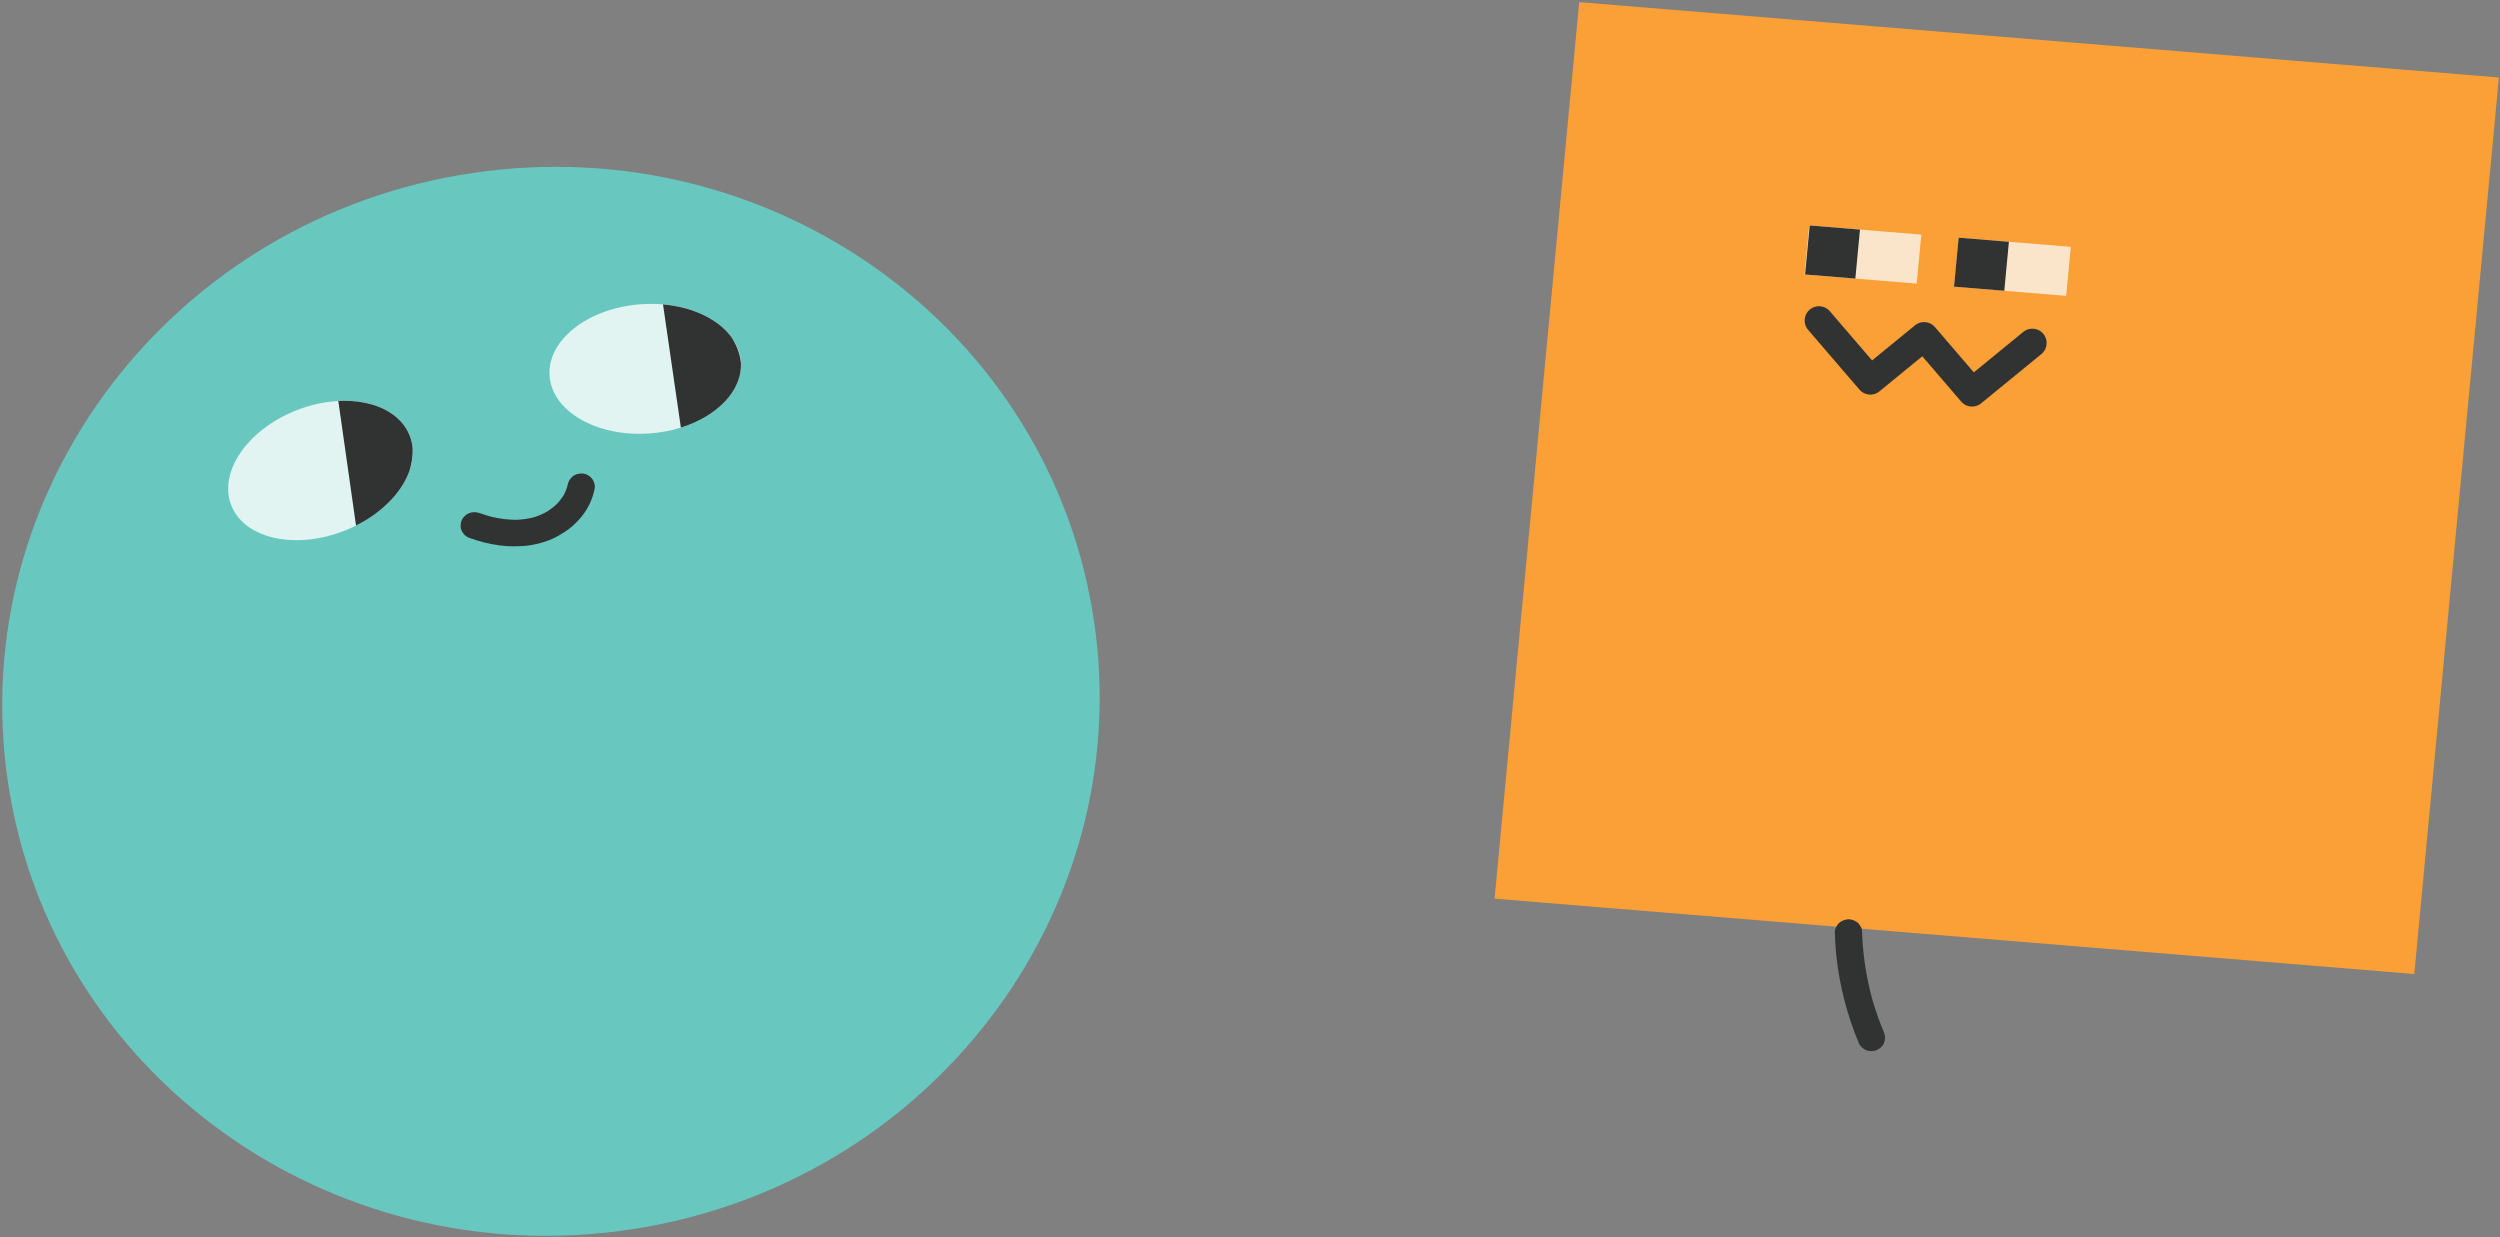 <svg width="699" height="346" viewBox="0 0 699 346" fill="none" xmlns="http://www.w3.org/2000/svg">
<rect x="0" y="0" width="699" height="346" fill="#808080" stroke="none"/>
<path d="M698.698 21.669L441.546 0.604L417.882 251.266L675.034 272.331L698.698 21.669Z" fill="#FBA036"/>
<path d="M175.849 343.831C259.712 331.453 317.933 255.274 305.889 173.68C293.846 92.087 216.099 35.976 132.237 48.355C48.374 60.733 -9.847 136.912 2.196 218.506C14.24 300.099 91.987 356.21 175.849 343.831Z" fill="#68C8BF"/>
<path d="M115.371 125.301L115.375 125.325C115.554 127.413 115.235 129.57 114.469 131.707L114.466 131.707C112.597 136.948 108.066 142.066 101.748 145.758C101.038 146.172 100.302 146.572 99.544 146.95C98.585 147.431 97.593 147.876 96.57 148.288C82.844 153.792 68.601 150.766 64.757 141.523C60.912 132.279 68.919 120.324 82.647 114.815C86.675 113.198 90.752 112.318 94.593 112.113C95.38 112.072 96.152 112.058 96.916 112.074C105.141 112.228 111.973 115.604 114.461 121.58C114.96 122.78 115.26 124.026 115.373 125.298L115.371 125.301Z" fill="#E1F4F2"/>
<path d="M207.151 101.217C207.159 101.324 207.161 101.431 207.167 101.536C207.448 108.305 202.177 114.557 194.109 118.146C192.922 118.675 191.67 119.144 190.37 119.552C187.654 120.402 184.707 120.968 181.617 121.188C166.844 122.243 154.328 115.015 153.658 105.039C152.986 95.066 164.417 86.127 179.189 85.069C181.309 84.916 183.382 84.937 185.38 85.112C186.781 85.231 188.142 85.427 189.454 85.696C196.017 87.025 201.431 90.093 204.48 94.208C206.038 96.303 206.981 98.67 207.151 101.217Z" fill="#E1F4F2"/>
<path d="M115.371 125.301L115.374 125.325C115.475 127.422 115.162 129.57 114.468 131.707L114.466 131.707C112.596 136.948 108.066 142.066 101.748 145.758C101.037 146.172 100.301 146.572 99.544 146.95L94.591 112.113C95.377 112.072 96.149 112.059 96.913 112.074C105.138 112.229 111.97 115.605 114.458 121.581C114.957 122.78 115.258 124.027 115.37 125.298L115.371 125.301Z" fill="#313332"/>
<path d="M207.167 101.536C207.448 108.305 202.177 114.557 194.109 118.146C192.922 118.676 191.67 119.144 190.37 119.552L185.377 85.115C186.779 85.234 188.139 85.43 189.451 85.699C196.015 87.028 201.428 90.096 204.477 94.211C205.976 96.446 206.911 98.912 207.164 101.539L207.167 101.536Z" fill="#313332"/>
<path d="M131.166 150.374C133.953 151.381 136.876 152.143 139.83 152.52C141.14 152.686 142.461 152.767 143.782 152.753C145.445 152.736 147.094 152.663 148.733 152.371C151.314 151.912 153.882 151.091 156.151 149.785C157.367 149.083 158.549 148.351 159.627 147.454C160.705 146.556 161.646 145.606 162.512 144.567C164.446 142.242 165.715 139.473 166.282 136.552C166.462 135.634 166.064 134.475 165.482 133.767C164.9 133.06 163.9 132.474 162.968 132.408C161.967 132.337 160.885 132.542 160.103 133.21C159.322 133.878 158.882 134.676 158.688 135.669C158.631 135.964 158.563 136.258 158.487 136.547L158.739 135.611C158.435 136.736 157.982 137.812 157.4 138.832L157.883 137.998C157.202 139.173 156.362 140.251 155.404 141.224L156.087 140.533C154.998 141.623 153.772 142.567 152.444 143.358L153.293 142.854C151.871 143.692 150.349 144.346 148.754 144.799L149.742 144.518C147.818 145.053 145.832 145.321 143.837 145.359L144.865 145.343C142.207 145.384 139.568 145.028 137 144.397L137.959 144.635C136.635 144.305 135.335 143.905 134.054 143.444C133.11 143.103 132.013 143.099 131.079 143.503C130.235 143.869 129.38 144.671 129.066 145.531C128.727 146.455 128.648 147.526 129.103 148.428C129.559 149.33 130.226 150.033 131.169 150.373L131.166 150.374Z" fill="#313332"/>
<path d="M513.044 261.326C513.288 269.552 514.823 277.66 517.403 285.473C518.099 287.578 518.883 289.657 519.747 291.701C520.108 292.555 520.942 293.308 521.813 293.647C522.683 293.985 523.918 294.009 524.788 293.587C525.662 293.164 526.464 292.48 526.801 291.559C527.137 290.638 527.167 289.614 526.763 288.662C525.526 285.741 524.464 282.754 523.573 279.713L523.855 280.674C522.345 275.485 521.342 270.154 520.883 264.77C520.752 263.252 520.666 261.73 520.622 260.208C520.567 259.696 520.389 259.24 520.087 258.835C519.868 258.4 519.547 258.044 519.128 257.764C518.377 257.222 517.228 256.899 516.289 257.08C515.351 257.262 514.346 257.731 513.768 258.555L513.285 259.39C513.026 260.015 512.946 260.66 513.042 261.326L513.044 261.326Z" fill="#313332"/>
<path d="M537.206 65.598L505.843 63.029L504.55 76.732L535.912 79.301L537.206 65.598Z" fill="#FAE5CB"/>
<path d="M578.997 69.019L547.634 66.45L546.34 80.153L577.703 82.722L578.997 69.019Z" fill="#FAE5CB"/>
<path d="M561.691 67.602L547.634 66.451L546.34 80.154L560.398 81.305L561.691 67.602Z" fill="#313332"/>
<path d="M520.048 64.192L505.991 63.04L504.697 76.743L518.755 77.894L520.048 64.192Z" fill="#313332"/>
<path d="M508.583 89.622L522.946 106.336L537.967 94.054L551.392 109.678L568.239 95.902" stroke="#313332" stroke-width="8" stroke-linecap="round" stroke-linejoin="round"/>
</svg>
